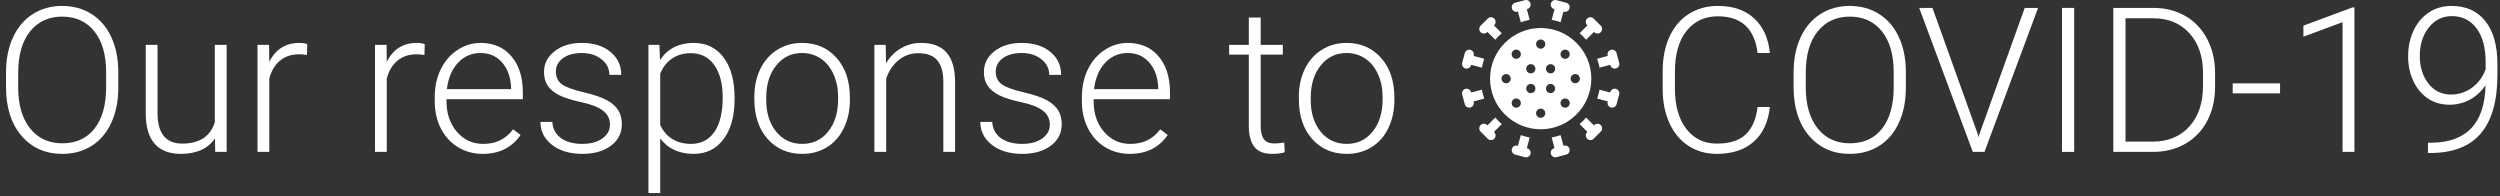 <svg width="395" height="31" viewBox="0 0 395 31" fill="none" xmlns="http://www.w3.org/2000/svg">
<rect x="0" y="0" width="395" height="31" fill="#333333" stroke="none"/>
<path d="M18.688 13.859C18.688 15.953 18.323 17.792 17.594 19.375C16.875 20.958 15.844 22.177 14.5 23.031C13.156 23.885 11.604 24.312 9.844 24.312C7.188 24.312 5.042 23.365 3.406 21.469C1.771 19.562 0.953 16.995 0.953 13.766V11.422C0.953 9.349 1.318 7.516 2.047 5.922C2.786 4.318 3.828 3.089 5.172 2.234C6.516 1.37 8.062 0.938 9.812 0.938C11.562 0.938 13.104 1.359 14.438 2.203C15.781 3.047 16.818 4.24 17.547 5.781C18.276 7.323 18.656 9.109 18.688 11.141V13.859ZM16.766 11.391C16.766 8.651 16.146 6.505 14.906 4.953C13.667 3.401 11.969 2.625 9.812 2.625C7.698 2.625 6.01 3.406 4.75 4.969C3.5 6.521 2.875 8.693 2.875 11.484V13.859C2.875 16.557 3.5 18.698 4.75 20.281C6 21.854 7.698 22.641 9.844 22.641C12.021 22.641 13.719 21.865 14.938 20.312C16.156 18.75 16.766 16.578 16.766 13.797V11.391Z" fill="white"/>
<path d="M33.969 21.859C32.844 23.495 31.047 24.312 28.578 24.312C26.776 24.312 25.406 23.792 24.469 22.75C23.531 21.698 23.052 20.146 23.031 18.094V7.094H24.891V17.859C24.891 21.078 26.193 22.688 28.797 22.688C31.505 22.688 33.219 21.568 33.938 19.328V7.094H35.812V24H34L33.969 21.859Z" fill="white"/>
<path d="M48.5 8.688C48.104 8.615 47.682 8.578 47.234 8.578C46.068 8.578 45.078 8.906 44.266 9.562C43.464 10.208 42.891 11.151 42.547 12.391V24H40.688V7.094H42.516L42.547 9.781C43.536 7.781 45.125 6.781 47.312 6.781C47.833 6.781 48.245 6.849 48.547 6.984L48.5 8.688Z" fill="white"/>
<path d="M67.062 8.688C66.667 8.615 66.245 8.578 65.797 8.578C64.63 8.578 63.641 8.906 62.828 9.562C62.026 10.208 61.453 11.151 61.109 12.391V24H59.25V7.094H61.078L61.109 9.781C62.099 7.781 63.688 6.781 65.875 6.781C66.396 6.781 66.807 6.849 67.109 6.984L67.062 8.688Z" fill="white"/>
<path d="M76.266 24.312C74.828 24.312 73.526 23.958 72.359 23.25C71.203 22.542 70.302 21.557 69.656 20.297C69.01 19.026 68.688 17.604 68.688 16.031V15.359C68.688 13.734 69 12.271 69.625 10.969C70.26 9.667 71.141 8.646 72.266 7.906C73.391 7.156 74.609 6.781 75.922 6.781C77.974 6.781 79.599 7.484 80.797 8.891C82.005 10.287 82.609 12.198 82.609 14.625V15.672H70.547V16.031C70.547 17.948 71.094 19.547 72.188 20.828C73.292 22.099 74.677 22.734 76.344 22.734C77.344 22.734 78.224 22.552 78.984 22.188C79.755 21.823 80.453 21.24 81.078 20.438L82.25 21.328C80.875 23.318 78.88 24.312 76.266 24.312ZM75.922 8.375C74.516 8.375 73.328 8.891 72.359 9.922C71.401 10.953 70.818 12.338 70.609 14.078H80.75V13.875C80.698 12.25 80.234 10.927 79.359 9.906C78.484 8.885 77.338 8.375 75.922 8.375Z" fill="white"/>
<path d="M96.375 19.703C96.375 18.776 96 18.031 95.25 17.469C94.51 16.906 93.391 16.469 91.891 16.156C90.391 15.833 89.224 15.469 88.391 15.062C87.568 14.646 86.953 14.141 86.547 13.547C86.151 12.953 85.953 12.234 85.953 11.391C85.953 10.057 86.51 8.958 87.625 8.094C88.74 7.219 90.167 6.781 91.906 6.781C93.792 6.781 95.302 7.25 96.438 8.188C97.583 9.115 98.156 10.328 98.156 11.828H96.281C96.281 10.838 95.865 10.016 95.031 9.359C94.208 8.703 93.167 8.375 91.906 8.375C90.677 8.375 89.688 8.651 88.938 9.203C88.198 9.745 87.828 10.453 87.828 11.328C87.828 12.172 88.135 12.828 88.75 13.297C89.375 13.755 90.505 14.177 92.141 14.562C93.787 14.948 95.016 15.359 95.828 15.797C96.651 16.234 97.26 16.76 97.656 17.375C98.052 17.99 98.25 18.734 98.25 19.609C98.25 21.037 97.672 22.177 96.516 23.031C95.37 23.885 93.87 24.312 92.016 24.312C90.047 24.312 88.448 23.838 87.219 22.891C86 21.932 85.391 20.724 85.391 19.266H87.266C87.338 20.359 87.797 21.213 88.641 21.828C89.495 22.432 90.62 22.734 92.016 22.734C93.318 22.734 94.37 22.448 95.172 21.875C95.974 21.302 96.375 20.578 96.375 19.703Z" fill="white"/>
<path d="M116.062 15.719C116.062 18.354 115.479 20.448 114.312 22C113.146 23.542 111.583 24.312 109.625 24.312C107.312 24.312 105.542 23.5 104.312 21.875V30.5H102.453V7.094H104.188L104.281 9.484C105.5 7.682 107.266 6.781 109.578 6.781C111.599 6.781 113.182 7.547 114.328 9.078C115.484 10.609 116.062 12.734 116.062 15.453V15.719ZM114.188 15.391C114.188 13.234 113.745 11.531 112.859 10.281C111.974 9.031 110.74 8.406 109.156 8.406C108.01 8.406 107.026 8.682 106.203 9.234C105.38 9.786 104.75 10.588 104.312 11.641V19.75C104.76 20.719 105.401 21.458 106.234 21.969C107.068 22.479 108.052 22.734 109.188 22.734C110.76 22.734 111.984 22.109 112.859 20.859C113.745 19.599 114.188 17.776 114.188 15.391Z" fill="white"/>
<path d="M119.188 15.297C119.188 13.672 119.5 12.208 120.125 10.906C120.76 9.604 121.651 8.594 122.797 7.875C123.953 7.146 125.26 6.781 126.719 6.781C128.969 6.781 130.792 7.573 132.188 9.156C133.583 10.729 134.281 12.818 134.281 15.422V15.812C134.281 17.448 133.964 18.922 133.328 20.234C132.703 21.537 131.818 22.542 130.672 23.25C129.526 23.958 128.219 24.312 126.75 24.312C124.51 24.312 122.688 23.526 121.281 21.953C119.885 20.37 119.188 18.276 119.188 15.672V15.297ZM121.062 15.812C121.062 17.833 121.583 19.495 122.625 20.797C123.677 22.088 125.052 22.734 126.75 22.734C128.438 22.734 129.802 22.088 130.844 20.797C131.896 19.495 132.422 17.781 132.422 15.656V15.297C132.422 14.005 132.182 12.823 131.703 11.75C131.224 10.677 130.552 9.849 129.688 9.266C128.823 8.672 127.833 8.375 126.719 8.375C125.052 8.375 123.693 9.031 122.641 10.344C121.589 11.646 121.062 13.354 121.062 15.469V15.812Z" fill="white"/>
<path d="M139.938 7.094L140 9.984C140.635 8.943 141.427 8.151 142.375 7.609C143.323 7.057 144.37 6.781 145.516 6.781C147.328 6.781 148.677 7.292 149.562 8.312C150.448 9.333 150.896 10.865 150.906 12.906V24H149.047V12.891C149.036 11.38 148.714 10.255 148.078 9.516C147.453 8.776 146.448 8.406 145.062 8.406C143.906 8.406 142.88 8.771 141.984 9.5C141.099 10.219 140.443 11.193 140.016 12.422V24H138.156V7.094H139.938Z" fill="white"/>
<path d="M165.875 19.703C165.875 18.776 165.5 18.031 164.75 17.469C164.01 16.906 162.891 16.469 161.391 16.156C159.891 15.833 158.724 15.469 157.891 15.062C157.068 14.646 156.453 14.141 156.047 13.547C155.651 12.953 155.453 12.234 155.453 11.391C155.453 10.057 156.01 8.958 157.125 8.094C158.24 7.219 159.667 6.781 161.406 6.781C163.292 6.781 164.802 7.25 165.938 8.188C167.083 9.115 167.656 10.328 167.656 11.828H165.781C165.781 10.838 165.365 10.016 164.531 9.359C163.708 8.703 162.667 8.375 161.406 8.375C160.177 8.375 159.188 8.651 158.438 9.203C157.698 9.745 157.328 10.453 157.328 11.328C157.328 12.172 157.635 12.828 158.25 13.297C158.875 13.755 160.005 14.177 161.641 14.562C163.286 14.948 164.516 15.359 165.328 15.797C166.151 16.234 166.76 16.76 167.156 17.375C167.552 17.99 167.75 18.734 167.75 19.609C167.75 21.037 167.172 22.177 166.016 23.031C164.87 23.885 163.37 24.312 161.516 24.312C159.547 24.312 157.948 23.838 156.719 22.891C155.5 21.932 154.891 20.724 154.891 19.266H156.766C156.839 20.359 157.297 21.213 158.141 21.828C158.995 22.432 160.12 22.734 161.516 22.734C162.818 22.734 163.87 22.448 164.672 21.875C165.474 21.302 165.875 20.578 165.875 19.703Z" fill="white"/>
<path d="M178.516 24.312C177.078 24.312 175.776 23.958 174.609 23.25C173.453 22.542 172.552 21.557 171.906 20.297C171.26 19.026 170.938 17.604 170.938 16.031V15.359C170.938 13.734 171.25 12.271 171.875 10.969C172.51 9.667 173.391 8.646 174.516 7.906C175.641 7.156 176.859 6.781 178.172 6.781C180.224 6.781 181.849 7.484 183.047 8.891C184.255 10.287 184.859 12.198 184.859 14.625V15.672H172.797V16.031C172.797 17.948 173.344 19.547 174.438 20.828C175.542 22.099 176.927 22.734 178.594 22.734C179.594 22.734 180.474 22.552 181.234 22.188C182.005 21.823 182.703 21.24 183.328 20.438L184.5 21.328C183.125 23.318 181.13 24.312 178.516 24.312ZM178.172 8.375C176.766 8.375 175.578 8.891 174.609 9.922C173.651 10.953 173.068 12.338 172.859 14.078H183V13.875C182.948 12.25 182.484 10.927 181.609 9.906C180.734 8.885 179.589 8.375 178.172 8.375Z" fill="white"/>
<path d="M199.188 2.766V7.094H202.688V8.625H199.188V19.891C199.188 20.828 199.354 21.526 199.688 21.984C200.031 22.443 200.599 22.672 201.391 22.672C201.703 22.672 202.208 22.62 202.906 22.516L202.984 24.047C202.495 24.224 201.828 24.312 200.984 24.312C199.703 24.312 198.771 23.943 198.188 23.203C197.604 22.453 197.312 21.354 197.312 19.906V8.625H194.203V7.094H197.312V2.766H199.188Z" fill="white"/>
<path d="M205.219 15.297C205.219 13.672 205.531 12.208 206.156 10.906C206.792 9.604 207.682 8.594 208.828 7.875C209.984 7.146 211.292 6.781 212.75 6.781C215 6.781 216.823 7.573 218.219 9.156C219.615 10.729 220.312 12.818 220.312 15.422V15.812C220.312 17.448 219.995 18.922 219.359 20.234C218.734 21.537 217.849 22.542 216.703 23.25C215.557 23.958 214.25 24.312 212.781 24.312C210.542 24.312 208.719 23.526 207.312 21.953C205.917 20.37 205.219 18.276 205.219 15.672V15.297ZM207.094 15.812C207.094 17.833 207.615 19.495 208.656 20.797C209.708 22.088 211.083 22.734 212.781 22.734C214.469 22.734 215.833 22.088 216.875 20.797C217.927 19.495 218.453 17.781 218.453 15.656V15.297C218.453 14.005 218.214 12.823 217.734 11.75C217.255 10.677 216.583 9.849 215.719 9.266C214.854 8.672 213.865 8.375 212.75 8.375C211.083 8.375 209.724 9.031 208.672 10.344C207.62 11.646 207.094 13.354 207.094 15.469V15.812Z" fill="white"/>
<path d="M279.641 16.906C279.38 19.302 278.521 21.135 277.062 22.406C275.615 23.677 273.682 24.312 271.266 24.312C269.578 24.312 268.083 23.891 266.781 23.047C265.49 22.203 264.49 21.01 263.781 19.469C263.073 17.917 262.714 16.146 262.703 14.156V11.203C262.703 9.182 263.057 7.391 263.766 5.828C264.474 4.266 265.49 3.062 266.812 2.219C268.146 1.365 269.677 0.938 271.406 0.938C273.844 0.938 275.766 1.599 277.172 2.922C278.589 4.234 279.411 6.052 279.641 8.375H277.703C277.224 4.51 275.125 2.578 271.406 2.578C269.344 2.578 267.698 3.349 266.469 4.891C265.25 6.432 264.641 8.562 264.641 11.281V14.062C264.641 16.688 265.234 18.781 266.422 20.344C267.62 21.906 269.234 22.688 271.266 22.688C273.276 22.688 274.792 22.208 275.812 21.25C276.833 20.281 277.464 18.833 277.703 16.906H279.641Z" fill="white"/>
<path d="M301.125 13.859C301.125 15.953 300.76 17.792 300.031 19.375C299.312 20.958 298.281 22.177 296.938 23.031C295.594 23.885 294.042 24.312 292.281 24.312C289.625 24.312 287.479 23.365 285.844 21.469C284.208 19.562 283.391 16.995 283.391 13.766V11.422C283.391 9.349 283.755 7.516 284.484 5.922C285.224 4.318 286.266 3.089 287.609 2.234C288.953 1.37 290.5 0.938 292.25 0.938C294 0.938 295.542 1.359 296.875 2.203C298.219 3.047 299.255 4.24 299.984 5.781C300.714 7.323 301.094 9.109 301.125 11.141V13.859ZM299.203 11.391C299.203 8.651 298.583 6.505 297.344 4.953C296.104 3.401 294.406 2.625 292.25 2.625C290.135 2.625 288.448 3.406 287.188 4.969C285.938 6.521 285.312 8.693 285.312 11.484V13.859C285.312 16.557 285.938 18.698 287.188 20.281C288.438 21.854 290.135 22.641 292.281 22.641C294.458 22.641 296.156 21.865 297.375 20.312C298.594 18.75 299.203 16.578 299.203 13.797V11.391Z" fill="white"/>
<path d="M312.484 21.188L312.609 21.672L312.75 21.188L319.906 1.25H322.016L313.547 24H311.703L303.234 1.25H305.328L312.484 21.188Z" fill="white"/>
<path d="M327.719 24H325.797V1.25H327.719V24Z" fill="white"/>
<path d="M333.906 24V1.25H340.266C342.13 1.25 343.802 1.677 345.281 2.531C346.76 3.375 347.911 4.589 348.734 6.172C349.568 7.755 349.984 9.557 349.984 11.578V13.672C349.984 15.703 349.573 17.505 348.75 19.078C347.927 20.651 346.766 21.865 345.266 22.719C343.776 23.573 342.062 24 340.125 24H333.906ZM335.828 2.891V22.375H340.141C342.536 22.375 344.458 21.583 345.906 20C347.354 18.406 348.078 16.255 348.078 13.547V11.547C348.078 8.932 347.365 6.839 345.938 5.266C344.51 3.693 342.63 2.901 340.297 2.891H335.828Z" fill="white"/>
<path d="M360.25 14.75H352.766V13.172H360.25V14.75Z" fill="white"/>
<path d="M372 24H370.125V3.5L363.938 5.797V4.047L371.688 1.172H372V24Z" fill="white"/>
<path d="M392.719 13.469C392.052 14.448 391.224 15.208 390.234 15.75C389.245 16.281 388.172 16.547 387.016 16.547C385.724 16.547 384.583 16.213 383.594 15.547C382.604 14.88 381.839 13.958 381.297 12.781C380.755 11.604 380.484 10.318 380.484 8.922C380.484 7.422 380.771 6.057 381.344 4.828C381.927 3.599 382.734 2.646 383.766 1.969C384.807 1.281 386.005 0.938 387.359 0.938C389.641 0.938 391.417 1.74 392.688 3.344C393.958 4.938 394.594 7.203 394.594 10.141V11.828C394.594 15.932 393.719 19.016 391.969 21.078C390.219 23.141 387.547 24.172 383.953 24.172H383.609L383.625 22.547H384.281C387 22.505 389.068 21.734 390.484 20.234C391.901 18.734 392.646 16.479 392.719 13.469ZM387.25 14.938C388.5 14.938 389.62 14.568 390.609 13.828C391.609 13.078 392.318 12.109 392.734 10.922V9.844C392.734 7.531 392.25 5.74 391.281 4.469C390.323 3.188 389.026 2.547 387.391 2.547C385.911 2.547 384.698 3.146 383.75 4.344C382.802 5.531 382.328 7.031 382.328 8.844C382.328 10.583 382.781 12.037 383.688 13.203C384.604 14.359 385.792 14.938 387.25 14.938Z" fill="white"/>
<path d="M243.429 4.428C239.018 4.428 235.43 8.016 235.43 12.427C235.43 16.837 239.018 20.425 243.429 20.425C247.84 20.425 251.428 16.837 251.428 12.427C251.428 8.016 247.84 4.428 243.429 4.428ZM237.969 13.155C237.567 13.155 237.241 12.829 237.241 12.427C237.241 12.025 237.567 11.698 237.969 11.698C238.371 11.698 238.697 12.025 238.697 12.427C238.697 12.829 238.371 13.155 237.969 13.155ZM239.568 17.016C239.166 17.016 238.84 16.69 238.84 16.288C238.84 15.886 239.166 15.559 239.568 15.559C239.97 15.559 240.296 15.886 240.296 16.288C240.296 16.69 239.97 17.016 239.568 17.016ZM239.568 9.294C239.166 9.294 238.84 8.968 238.84 8.566C238.84 8.164 239.166 7.838 239.568 7.838C239.97 7.838 240.296 8.164 240.296 8.566C240.296 8.968 239.97 9.294 239.568 9.294ZM241.869 14.715C241.467 14.715 241.141 14.389 241.141 13.987C241.141 13.585 241.467 13.258 241.869 13.258C242.271 13.258 242.597 13.585 242.597 13.987C242.597 14.389 242.271 14.715 241.869 14.715ZM241.869 11.595C241.467 11.595 241.141 11.269 241.141 10.867C241.141 10.465 241.467 10.138 241.869 10.138C242.271 10.138 242.597 10.465 242.597 10.867C242.597 11.269 242.271 11.595 241.869 11.595ZM243.429 18.615C243.027 18.615 242.701 18.289 242.701 17.887C242.701 17.485 243.027 17.159 243.429 17.159C243.831 17.159 244.157 17.485 244.157 17.887C244.157 18.289 243.831 18.615 243.429 18.615ZM243.429 7.695C243.027 7.695 242.701 7.368 242.701 6.966C242.701 6.564 243.027 6.238 243.429 6.238C243.831 6.238 244.157 6.564 244.157 6.966C244.157 7.368 243.831 7.695 243.429 7.695ZM244.989 14.715C244.587 14.715 244.261 14.389 244.261 13.987C244.261 13.585 244.587 13.258 244.989 13.258C245.391 13.258 245.717 13.585 245.717 13.987C245.717 14.389 245.391 14.715 244.989 14.715ZM244.989 11.595C244.587 11.595 244.261 11.269 244.261 10.867C244.261 10.465 244.587 10.138 244.989 10.138C245.391 10.138 245.717 10.465 245.717 10.867C245.717 11.269 245.391 11.595 244.989 11.595ZM247.29 17.016C246.888 17.016 246.562 16.69 246.562 16.288C246.562 15.886 246.888 15.559 247.29 15.559C247.692 15.559 248.018 15.886 248.018 16.288C248.018 16.69 247.692 17.016 247.29 17.016ZM247.29 9.294C246.888 9.294 246.562 8.968 246.562 8.566C246.562 8.164 246.888 7.838 247.29 7.838C247.692 7.838 248.018 8.164 248.018 8.566C248.018 8.968 247.692 9.294 247.29 9.294ZM248.889 13.155C248.487 13.155 248.161 12.829 248.161 12.427C248.161 12.025 248.487 11.698 248.889 11.698C249.291 11.698 249.618 12.025 249.618 12.427C249.618 12.829 249.291 13.155 248.889 13.155Z" fill="white"/>
<path d="M239.771 1.843L239.834 1.826L240.285 3.511C240.74 3.351 241.209 3.224 241.692 3.134L241.241 1.449L241.304 1.432C241.692 1.328 241.923 0.928 241.818 0.54C241.714 0.151 241.315 -0.079 240.927 0.025L239.394 0.436C239.005 0.54 238.775 0.939 238.879 1.328C238.979 1.7 239.367 1.951 239.771 1.843Z" fill="white"/>
<path d="M234.968 5.089L235.014 5.043L236.251 6.28C236.567 5.911 236.912 5.566 237.281 5.25L236.044 4.013L236.09 3.967C236.374 3.682 236.374 3.221 236.09 2.937C235.805 2.653 235.344 2.653 235.06 2.937L233.938 4.059C233.654 4.343 233.654 4.804 233.938 5.089C234.222 5.373 234.683 5.373 234.968 5.089Z" fill="white"/>
<path d="M231.54 10.819C231.915 10.919 232.324 10.706 232.432 10.304L232.449 10.241L234.134 10.693C234.224 10.21 234.351 9.74 234.511 9.286L232.826 8.834L232.842 8.771C232.947 8.383 232.716 7.984 232.328 7.88C231.939 7.775 231.54 8.006 231.436 8.394L231.025 9.927C230.921 10.316 231.151 10.715 231.54 10.819Z" fill="white"/>
<path d="M232.826 16.025L234.511 15.573C234.351 15.119 234.224 14.649 234.134 14.167L232.449 14.618L232.432 14.555C232.324 14.153 231.915 13.94 231.54 14.04C231.151 14.144 230.921 14.544 231.025 14.932L231.436 16.465C231.54 16.853 231.939 17.084 232.328 16.98C232.716 16.876 232.947 16.476 232.842 16.088L232.826 16.025Z" fill="white"/>
<path d="M236.251 18.575L235.014 19.812L234.968 19.766C234.683 19.482 234.222 19.482 233.938 19.766C233.654 20.051 233.654 20.512 233.938 20.796L235.06 21.918C235.344 22.203 235.805 22.203 236.09 21.918C236.374 21.634 236.374 21.173 236.09 20.888L236.044 20.842L237.281 19.605C236.912 19.288 236.567 18.944 236.251 18.575Z" fill="white"/>
<path d="M241.304 23.426L241.241 23.409L241.692 21.724C241.209 21.634 240.74 21.507 240.285 21.347L239.834 23.032L239.771 23.015C239.367 22.907 238.979 23.157 238.879 23.53C238.775 23.919 239.005 24.318 239.394 24.422L240.927 24.833C241.315 24.937 241.714 24.706 241.818 24.318C241.923 23.929 241.692 23.53 241.304 23.426Z" fill="white"/>
<path d="M247.086 23.015L247.023 23.032L246.572 21.347C246.118 21.507 245.648 21.634 245.165 21.724L245.617 23.409L245.554 23.426C245.165 23.53 244.935 23.929 245.039 24.318C245.143 24.706 245.542 24.937 245.931 24.833L247.463 24.422C247.852 24.318 248.082 23.919 247.978 23.53C247.878 23.157 247.49 22.907 247.086 23.015Z" fill="white"/>
<path d="M251.889 19.766L251.843 19.812L250.606 18.575C250.29 18.944 249.945 19.289 249.576 19.605L250.813 20.842L250.767 20.888C250.483 21.173 250.483 21.634 250.767 21.918C251.052 22.203 251.513 22.203 251.797 21.918L252.919 20.796C253.203 20.512 253.203 20.051 252.919 19.766C252.635 19.482 252.174 19.482 251.889 19.766Z" fill="white"/>
<path d="M255.318 14.04C254.943 13.94 254.534 14.153 254.426 14.555L254.409 14.618L252.724 14.167C252.634 14.649 252.507 15.119 252.347 15.573L254.032 16.025L254.015 16.088C253.911 16.476 254.142 16.876 254.53 16.98C254.919 17.084 255.318 16.853 255.422 16.465L255.833 14.932C255.937 14.544 255.706 14.144 255.318 14.04Z" fill="white"/>
<path d="M254.031 8.834L252.346 9.286C252.506 9.74 252.633 10.21 252.723 10.693L254.408 10.241L254.425 10.304C254.533 10.706 254.942 10.919 255.317 10.819C255.705 10.715 255.936 10.316 255.832 9.927L255.421 8.394C255.317 8.006 254.918 7.775 254.529 7.88C254.141 7.984 253.91 8.383 254.014 8.771L254.031 8.834Z" fill="white"/>
<path d="M250.606 6.28L251.843 5.043L251.889 5.089C252.173 5.373 252.635 5.373 252.919 5.089C253.203 4.804 253.203 4.343 252.919 4.059L251.797 2.937C251.513 2.653 251.052 2.653 250.767 2.937C250.483 3.221 250.483 3.682 250.767 3.967L250.813 4.013L249.576 5.25C249.945 5.566 250.29 5.911 250.606 6.28Z" fill="white"/>
<path d="M245.554 1.432L245.617 1.449L245.165 3.134C245.648 3.224 246.118 3.351 246.572 3.511L247.023 1.826L247.086 1.843C247.49 1.951 247.878 1.7 247.978 1.328C248.082 0.939 247.852 0.54 247.463 0.436L245.931 0.025C245.542 -0.079 245.143 0.151 245.039 0.54C244.935 0.928 245.165 1.328 245.554 1.432Z" fill="white"/>
</svg>
